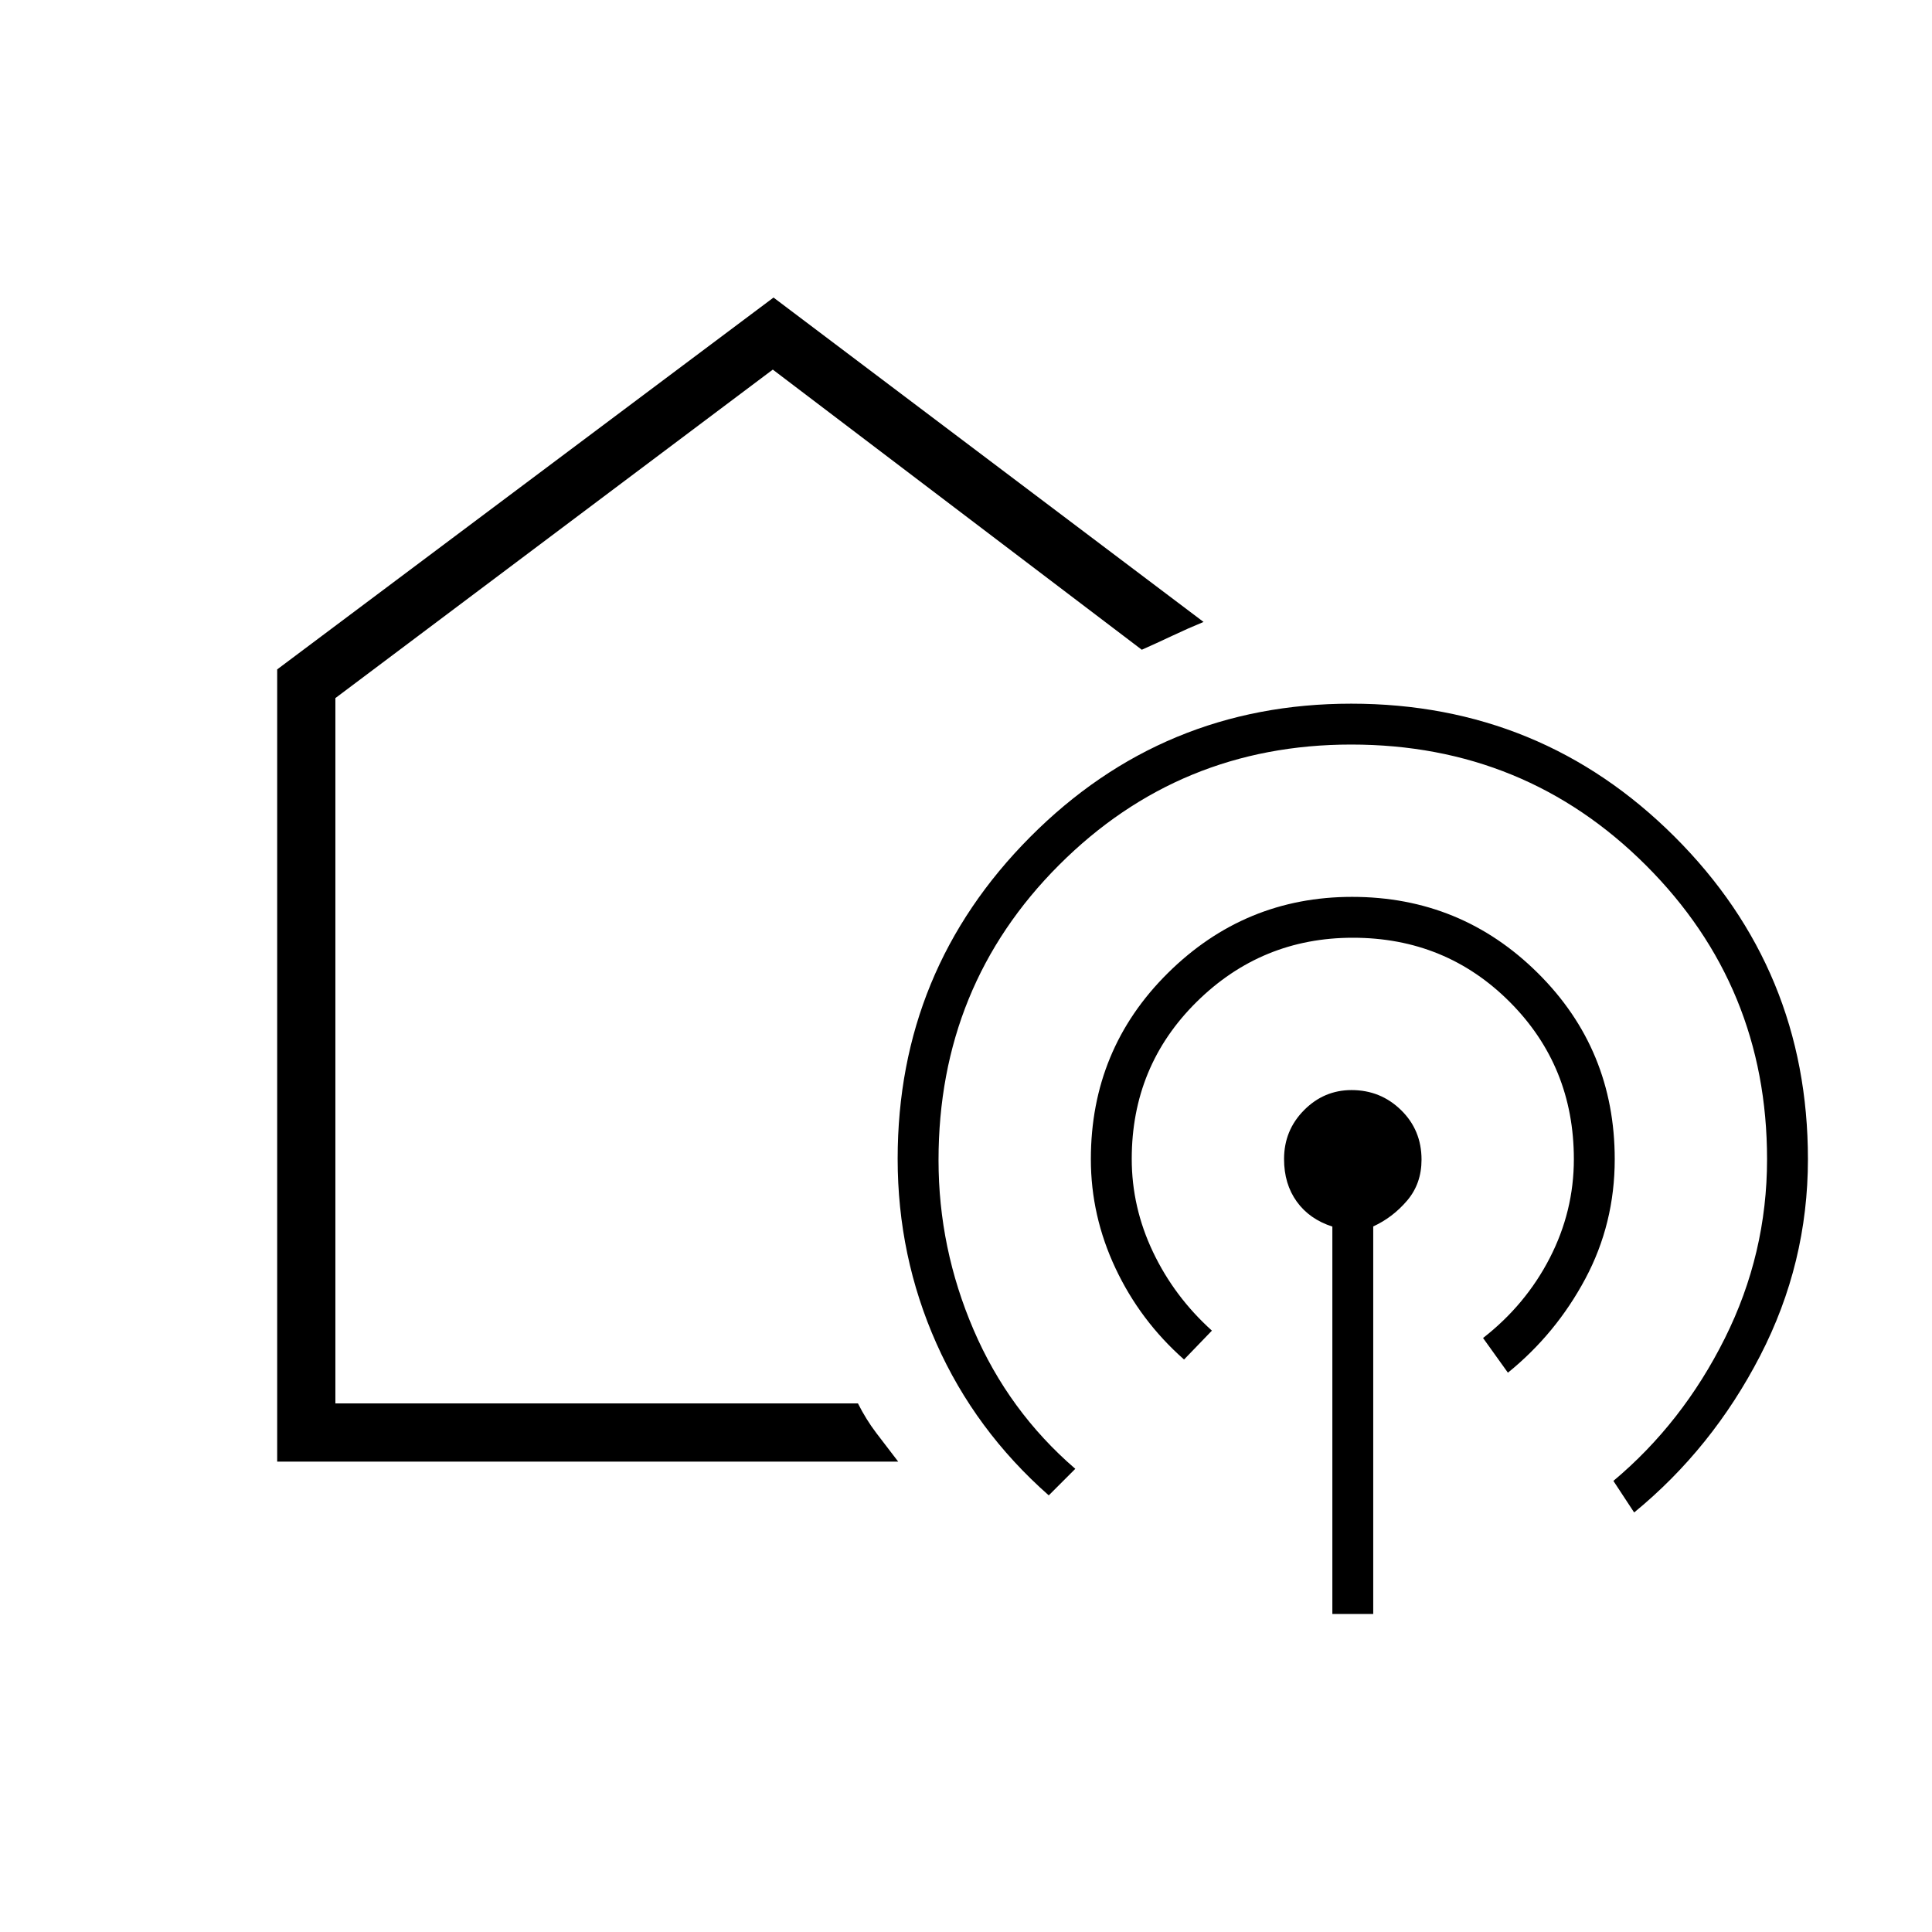 <svg xmlns="http://www.w3.org/2000/svg" height="20" viewBox="0 -960 960 960" width="20"><path d="M405-510.5ZM137.73-233.73v-393.65l246.63-184.77 213.68 161.19q-7.58 3.11-15.73 6.96-8.16 3.85-14.96 6.85L384-776.35 166.65-613.12v350.47h259.66q4.03 8.01 9.11 14.69 5.08 6.69 10.89 14.23H137.73Zm383.39 16.77q-36.62-32.31-55.85-75.56-19.23-43.25-19.23-91.67 0-93.74 65.88-159.95 65.87-66.21 159.49-66.21 94.47 0 160.71 66.12 66.23 66.12 66.23 160.23 0 51.73-23.77 97.73-23.77 46-62.58 77.81l-10.31-15.69q34.35-28.77 55.35-70.81 21-42.04 21-89.04 0-85.9-60.11-145.97-60.11-60.07-146.5-60.07-85.37 0-145.23 59.89-59.85 59.89-59.85 146.62 0 43.77 17.42 84.3 17.42 40.54 50.54 69.08l-13.19 13.19Zm67.23-67.5q-21.77-19.23-34.04-45.29-12.27-26.05-12.27-54.25 0-54.58 38.23-92.46 38.24-37.89 91.58-37.89 54.15 0 92.32 37.89 38.18 37.88 38.18 92.46 0 32.02-14.6 59.38-14.6 27.35-38.48 46.7l-12.35-17.23q21.18-16.51 33.15-39.76 11.97-23.25 11.97-49.09 0-46.22-31.85-78.13-31.84-31.91-77.96-31.91-45.35 0-77.61 31.86-32.27 31.87-32.27 78.01 0 24.08 10.57 46.28 10.56 22.2 29.27 39.08l-13.84 14.35Zm73.69 126.42v-192.48q-11.39-3.67-17.69-12.42-6.31-8.75-6.31-21.14 0-14.25 9.91-24.26 9.9-10.01 23.63-10.01 14.42 0 24.59 9.94 10.18 9.93 10.18 24.63 0 11.93-7.14 20.32-7.13 8.39-16.86 12.87v192.55h-20.31Z"/></svg>